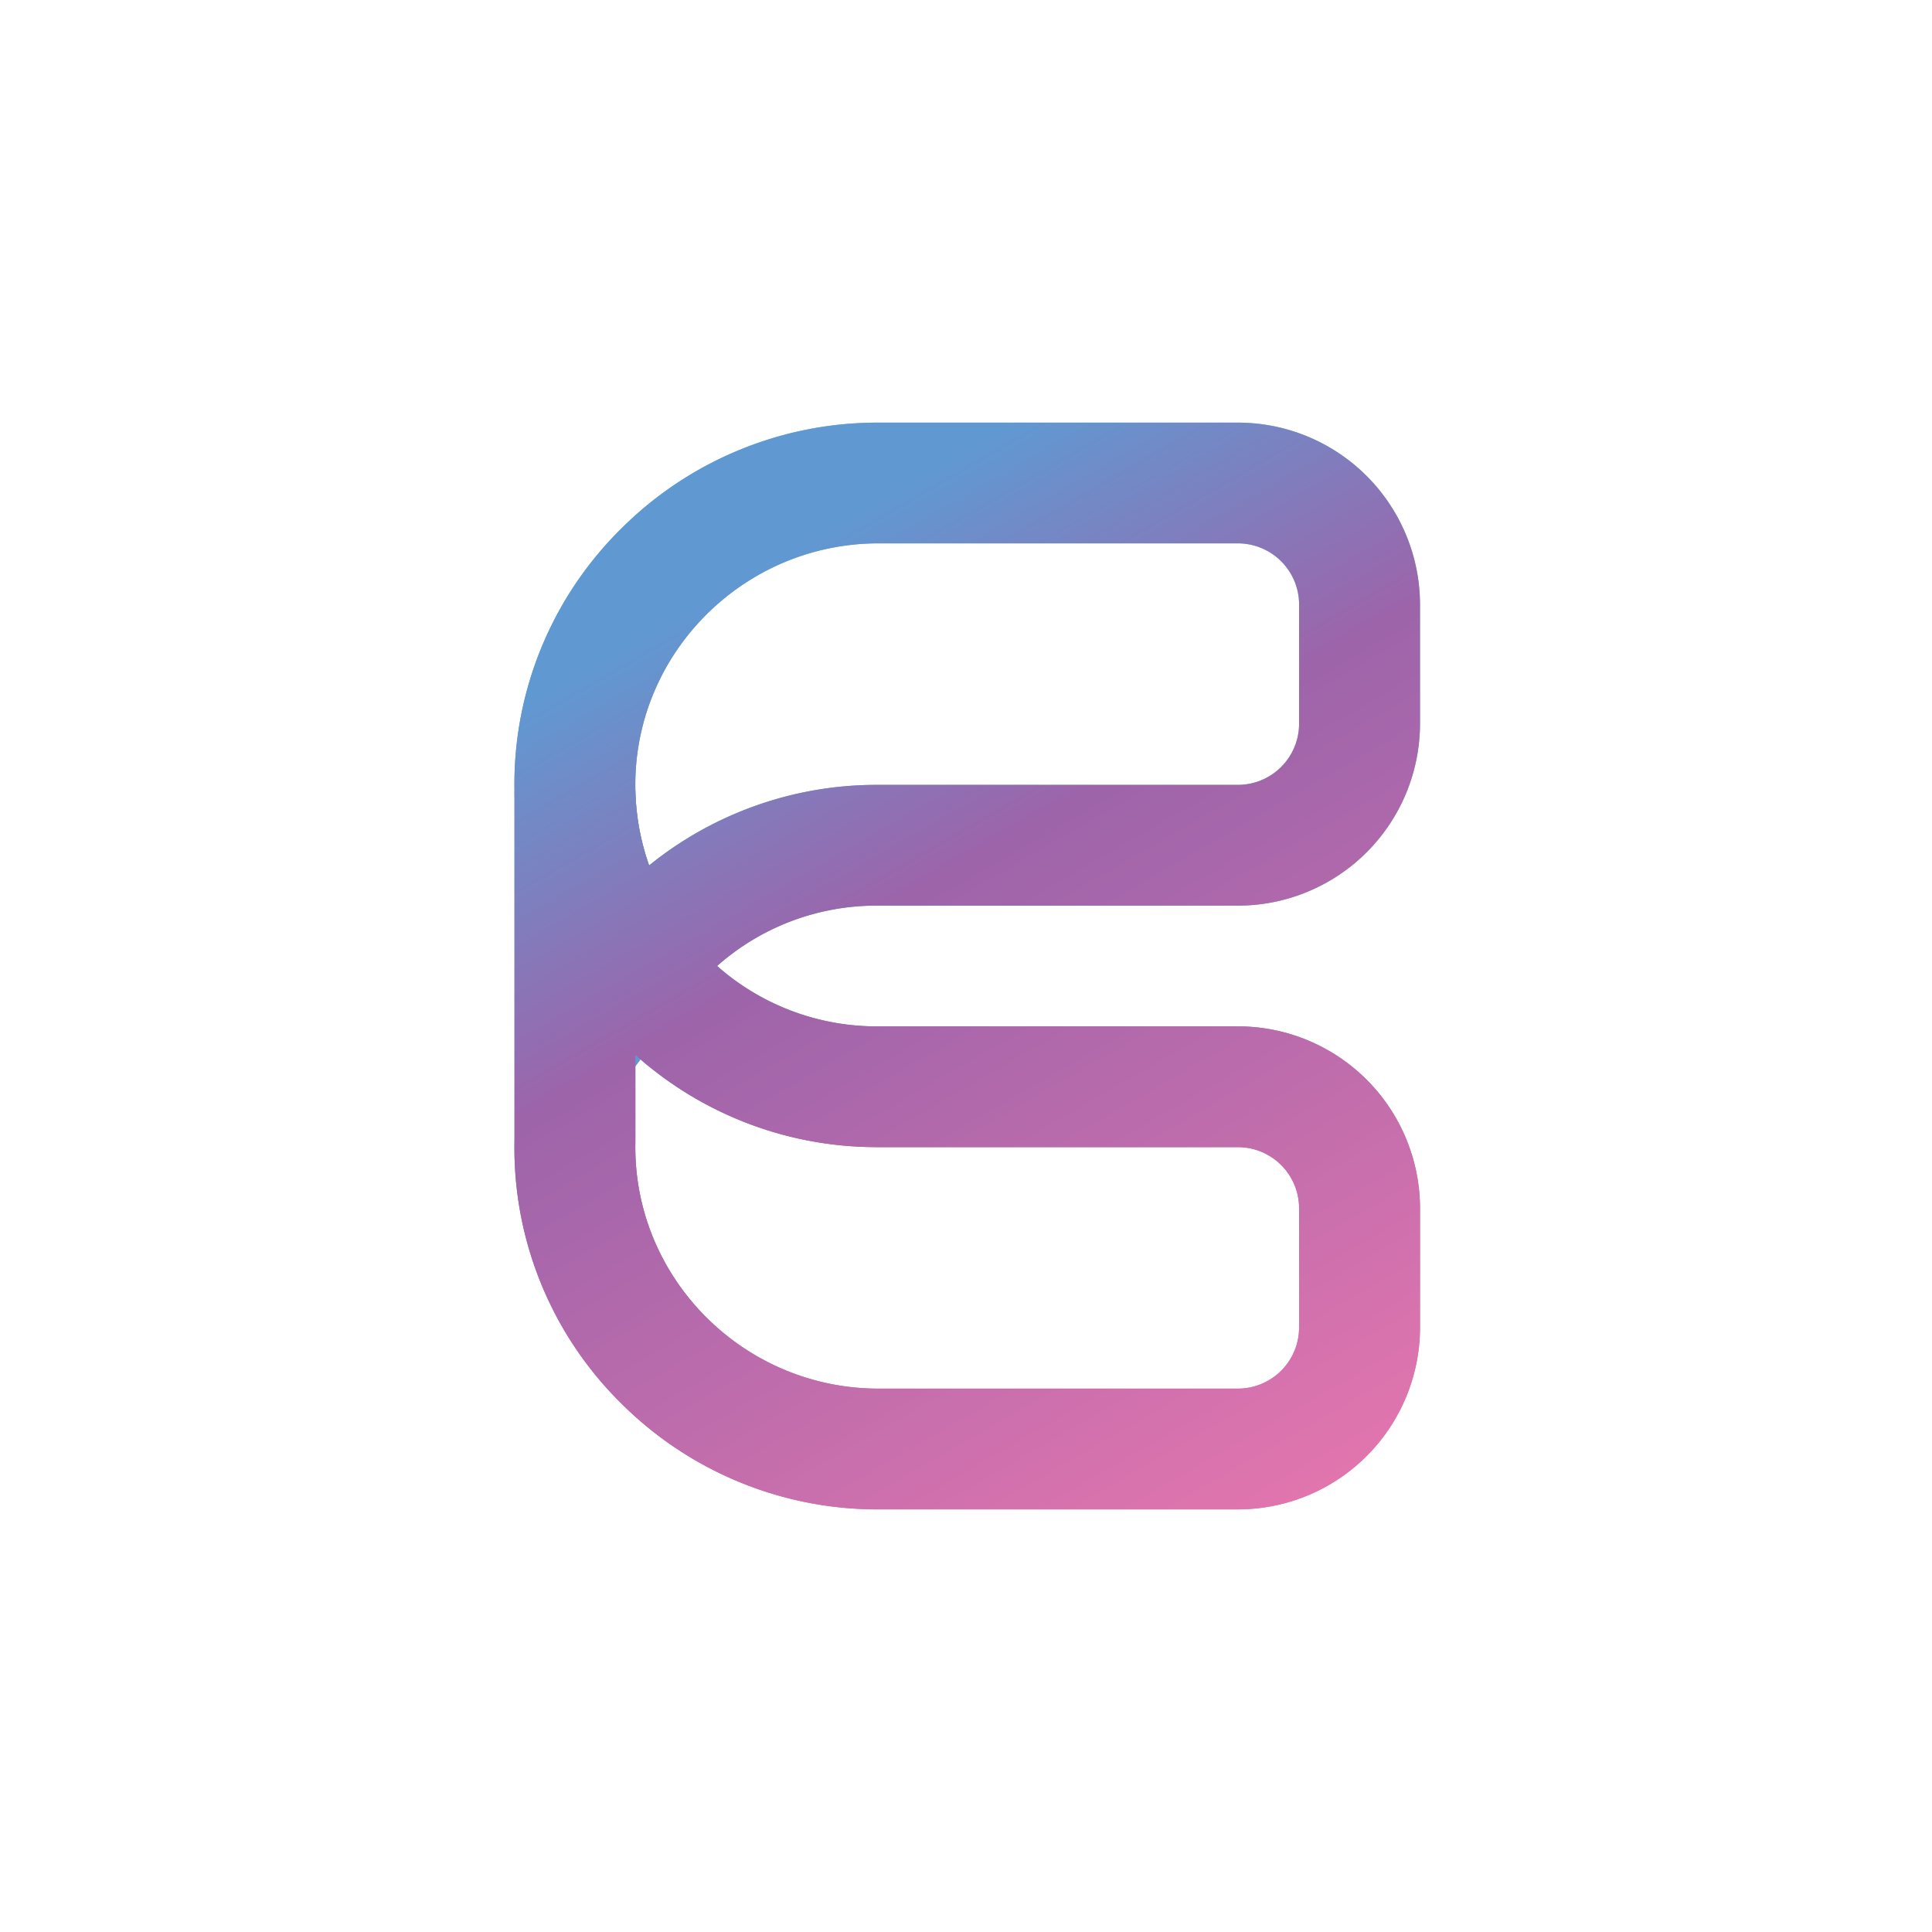 <svg xmlns="http://www.w3.org/2000/svg" xmlns:xlink="http://www.w3.org/1999/xlink" width="800" height="800" viewBox="0 0 800 800">
  <defs>
    <style>
      .cls-1, .cls-2, .cls-3 {
        fill-rule: evenodd;
      }

      .cls-1 {
        fill: url(#linear-gradient);
      }

      .cls-2 {
        fill: url(#linear-gradient-2);
      }

      .cls-3 {
        fill: url(#linear-gradient-3);
      }
    </style>
    <linearGradient id="linear-gradient" x1="323.532" y1="441.625" x2="477.468" y2="175" gradientUnits="userSpaceOnUse">
      <stop offset="0" stop-color="#5f99d2"/>
      <stop offset="1" stop-color="#75cfe7"/>
    </linearGradient>
    <linearGradient id="linear-gradient-2" x1="314.52" y1="327.156" x2="486.48" y2="625" gradientUnits="userSpaceOnUse">
      <stop offset="0" stop-color="#6099d2"/>
      <stop offset="0.141" stop-color="#6099d2"/>
      <stop offset="0.428" stop-color="#9d64aa"/>
      <stop offset="1" stop-color="#e175ae"/>
    </linearGradient>
    <linearGradient id="linear-gradient-3" x1="270.596" y1="175" x2="530.404" xlink:href="#linear-gradient-2"/>
  </defs>
  <path class="cls-1" d="M263.065,441.627l-20.017-26.611a148.752,148.752,0,0,1-30.006-86.8c-0.029-1.344-.041-2.69-0.033-4.065a148.664,148.664,0,0,1,44.578-105.6A150.173,150.173,0,0,1,363.732,175H512.606A75.429,75.429,0,0,1,588,250.294v49.412A75.429,75.429,0,0,1,512.606,375H363.2a99.426,99.426,0,0,0-80.125,40.013ZM363.732,225c-55.185,0-100.34,44.606-100.658,99.435,0,0.906,0,1.8.022,2.707a99.732,99.732,0,0,0,5.67,31.234A149.595,149.595,0,0,1,363.2,325h149.4a25.34,25.34,0,0,0,25.327-25.294V250.294A25.34,25.34,0,0,0,512.606,225H363.732Z"/>
  <path class="cls-2" d="M512.606,625H363.732a150.172,150.172,0,0,1-106.145-43.55,148.661,148.661,0,0,1-44.578-105.6c-0.007-1.285,0-2.539.027-3.807V327.69l50.061-.526A100.032,100.032,0,0,0,363.2,425h149.4A75.428,75.428,0,0,1,588,500.294v49.412A75.428,75.428,0,0,1,512.606,625ZM263.1,436.81L263.1,472.857c-0.02.908-.027,1.8-0.022,2.715C263.392,530.394,308.547,575,363.732,575H512.606a25.34,25.34,0,0,0,25.327-25.294V500.294A25.34,25.34,0,0,0,512.606,475H363.2A149.711,149.711,0,0,1,263.1,436.81Z"/>
  <path id="Shape_5_copy" data-name="Shape 5 copy" class="cls-3" d="M512.606,375H363.2a99.274,99.274,0,0,0-66.233,25A99.276,99.276,0,0,0,363.2,425h149.4A75.428,75.428,0,0,1,588,500.294v49.412A75.428,75.428,0,0,1,512.606,625H363.732a150.172,150.172,0,0,1-106.145-43.55,148.661,148.661,0,0,1-44.578-105.6c-0.007-1.285,0-2.539.027-3.807V327.69h0c-0.022-1.171-.036-2.342-0.029-3.539a148.664,148.664,0,0,1,44.578-105.6A150.173,150.173,0,0,1,363.732,175H512.606A75.429,75.429,0,0,1,588,250.294v49.412A75.429,75.429,0,0,1,512.606,375ZM363.732,575H512.606a25.34,25.34,0,0,0,25.327-25.294V500.294A25.34,25.34,0,0,0,512.606,475H363.2a149.711,149.711,0,0,1-100.1-38.19L263.1,472.857c-0.02.908-.027,1.8-0.022,2.715C263.392,530.394,308.547,575,363.732,575Zm174.2-324.706A25.34,25.34,0,0,0,512.606,225H363.732c-55.185,0-100.34,44.606-100.658,99.435,0,0.906,0,1.8.022,2.707q0.043,2.013.164,4.013c0.011,0.179.031,0.356,0.042,0.535,0.076,1.147.163,2.292,0.277,3.431,0.031,0.314.077,0.625,0.111,0.939,0.109,1,.222,2,0.361,2.989,0.054,0.392.125,0.78,0.185,1.17,0.138,0.908.275,1.816,0.438,2.718,0.08,0.445.177,0.885,0.263,1.328,0.164,0.841.326,1.683,0.511,2.518,0.107,0.483.23,0.961,0.344,1.442,0.188,0.788.372,1.578,0.578,2.361,0.134,0.51.285,1.014,0.428,1.522,0.209,0.746.415,1.493,0.642,2.234,0.162,0.528.34,1.052,0.511,1.577,0.231,0.712.459,1.424,0.706,2.13,0.038,0.108.08,0.213,0.118,0.32A149.592,149.592,0,0,1,363.2,325h149.4a25.34,25.34,0,0,0,25.327-25.294V250.294Z"/>
</svg>
